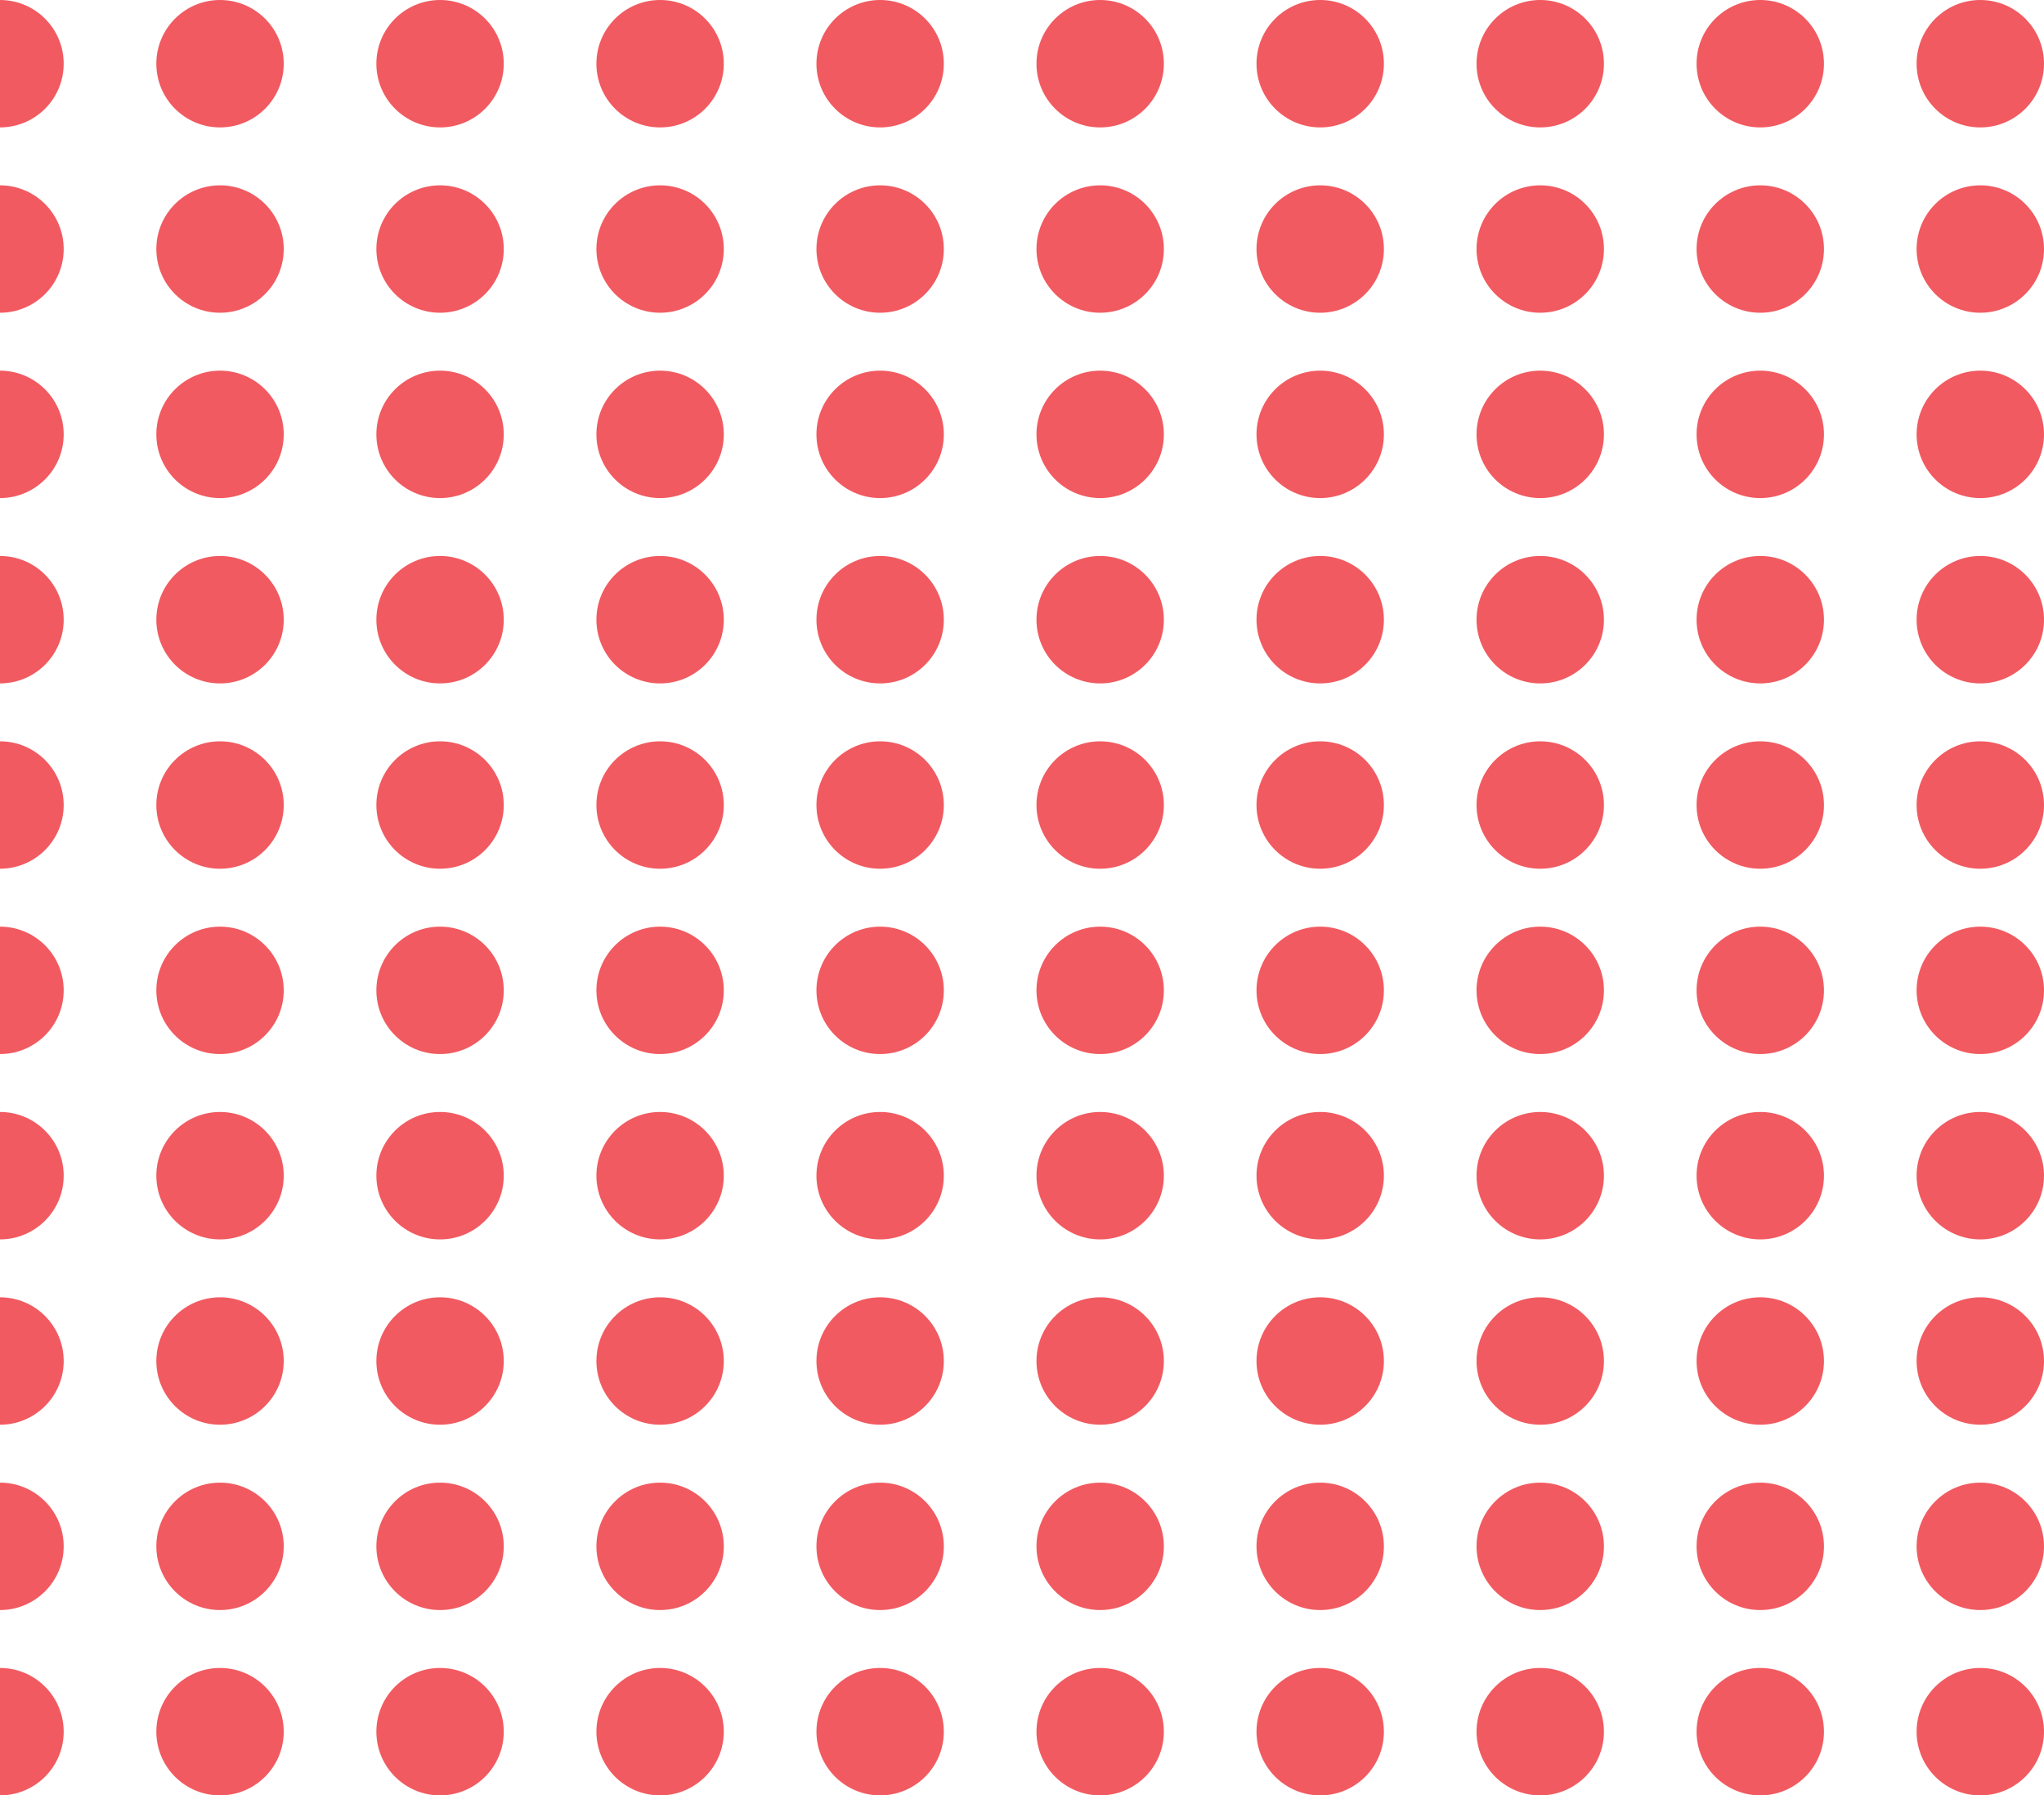 <svg width="353" height="310" viewBox="0 0 353 310" fill="none" xmlns="http://www.w3.org/2000/svg">
<circle cy="11" r="11" fill="#F15A60"/>
<circle cx="38" cy="11" r="11" fill="#F15A60"/>
<circle cx="76" cy="11" r="11" fill="#F15A60"/>
<circle cx="114" cy="11" r="11" fill="#F15A60"/>
<circle cx="152" cy="11" r="11" fill="#F15A60"/>
<circle cx="190" cy="11" r="11" fill="#F15A60"/>
<circle cx="228" cy="11" r="11" fill="#F15A60"/>
<circle cx="266" cy="11" r="11" fill="#F15A60"/>
<circle cx="304" cy="11" r="11" fill="#F15A60"/>
<circle cx="342" cy="11" r="11" fill="#F15A60"/>
<circle cy="43" r="11" fill="#F15A60"/>
<circle cx="38" cy="43" r="11" fill="#F15A60"/>
<circle cx="76" cy="43" r="11" fill="#F15A60"/>
<circle cx="114" cy="43" r="11" fill="#F15A60"/>
<circle cx="152" cy="43" r="11" fill="#F15A60"/>
<circle cx="190" cy="43" r="11" fill="#F15A60"/>
<circle cx="228" cy="43" r="11" fill="#F15A60"/>
<circle cx="266" cy="43" r="11" fill="#F15A60"/>
<circle cx="304" cy="43" r="11" fill="#F15A60"/>
<circle cx="342" cy="43" r="11" fill="#F15A60"/>
<circle cy="75" r="11" fill="#F15A60"/>
<circle cx="38" cy="75" r="11" fill="#F15A60"/>
<circle cx="76" cy="75" r="11" fill="#F15A60"/>
<circle cx="114" cy="75" r="11" fill="#F15A60"/>
<circle cx="152" cy="75" r="11" fill="#F15A60"/>
<circle cx="190" cy="75" r="11" fill="#F15A60"/>
<circle cx="228" cy="75" r="11" fill="#F15A60"/>
<circle cx="266" cy="75" r="11" fill="#F15A60"/>
<circle cx="304" cy="75" r="11" fill="#F15A60"/>
<circle cx="342" cy="75" r="11" fill="#F15A60"/>
<circle cy="107" r="11" fill="#F15A60"/>
<circle cx="38" cy="107" r="11" fill="#F15A60"/>
<circle cx="76" cy="107" r="11" fill="#F15A60"/>
<circle cx="114" cy="107" r="11" fill="#F15A60"/>
<circle cx="152" cy="107" r="11" fill="#F15A60"/>
<circle cx="190" cy="107" r="11" fill="#F15A60"/>
<circle cx="228" cy="107" r="11" fill="#F15A60"/>
<circle cx="266" cy="107" r="11" fill="#F15A60"/>
<circle cx="304" cy="107" r="11" fill="#F15A60"/>
<circle cx="342" cy="107" r="11" fill="#F15A60"/>
<circle cy="139" r="11" fill="#F15A60"/>
<circle cx="38" cy="139" r="11" fill="#F15A60"/>
<circle cx="76" cy="139" r="11" fill="#F15A60"/>
<circle cx="114" cy="139" r="11" fill="#F15A60"/>
<circle cx="152" cy="139" r="11" fill="#F15A60"/>
<circle cx="190" cy="139" r="11" fill="#F15A60"/>
<circle cx="228" cy="139" r="11" fill="#F15A60"/>
<circle cx="266" cy="139" r="11" fill="#F15A60"/>
<circle cx="304" cy="139" r="11" fill="#F15A60"/>
<circle cx="342" cy="139" r="11" fill="#F15A60"/>
<circle cy="171" r="11" fill="#F15A60"/>
<circle cx="38" cy="171" r="11" fill="#F15A60"/>
<circle cx="76" cy="171" r="11" fill="#F15A60"/>
<circle cx="114" cy="171" r="11" fill="#F15A60"/>
<circle cx="152" cy="171" r="11" fill="#F15A60"/>
<circle cx="190" cy="171" r="11" fill="#F15A60"/>
<circle cx="228" cy="171" r="11" fill="#F15A60"/>
<circle cx="266" cy="171" r="11" fill="#F15A60"/>
<circle cx="304" cy="171" r="11" fill="#F15A60"/>
<circle cx="342" cy="171" r="11" fill="#F15A60"/>
<circle cy="203" r="11" fill="#F15A60"/>
<circle cx="38" cy="203" r="11" fill="#F15A60"/>
<circle cx="76" cy="203" r="11" fill="#F15A60"/>
<circle cx="114" cy="203" r="11" fill="#F15A60"/>
<circle cx="152" cy="203" r="11" fill="#F15A60"/>
<circle cx="190" cy="203" r="11" fill="#F15A60"/>
<circle cx="228" cy="203" r="11" fill="#F15A60"/>
<circle cx="266" cy="203" r="11" fill="#F15A60"/>
<circle cx="304" cy="203" r="11" fill="#F15A60"/>
<circle cx="342" cy="203" r="11" fill="#F15A60"/>
<circle cy="235" r="11" fill="#F15A60"/>
<circle cx="38" cy="235" r="11" fill="#F15A60"/>
<circle cx="76" cy="235" r="11" fill="#F15A60"/>
<circle cx="114" cy="235" r="11" fill="#F15A60"/>
<circle cx="152" cy="235" r="11" fill="#F15A60"/>
<circle cx="190" cy="235" r="11" fill="#F15A60"/>
<circle cx="228" cy="235" r="11" fill="#F15A60"/>
<circle cx="266" cy="235" r="11" fill="#F15A60"/>
<circle cx="304" cy="235" r="11" fill="#F15A60"/>
<circle cx="342" cy="235" r="11" fill="#F15A60"/>
<circle cy="267" r="11" fill="#F15A60"/>
<circle cx="38" cy="267" r="11" fill="#F15A60"/>
<circle cx="76" cy="267" r="11" fill="#F15A60"/>
<circle cx="114" cy="267" r="11" fill="#F15A60"/>
<circle cx="152" cy="267" r="11" fill="#F15A60"/>
<circle cx="190" cy="267" r="11" fill="#F15A60"/>
<circle cx="228" cy="267" r="11" fill="#F15A60"/>
<circle cx="266" cy="267" r="11" fill="#F15A60"/>
<circle cx="304" cy="267" r="11" fill="#F15A60"/>
<circle cx="342" cy="267" r="11" fill="#F15A60"/>
<circle cy="299" r="11" fill="#F15A60"/>
<circle cx="38" cy="299" r="11" fill="#F15A60"/>
<circle cx="76" cy="299" r="11" fill="#F15A60"/>
<circle cx="114" cy="299" r="11" fill="#F15A60"/>
<circle cx="152" cy="299" r="11" fill="#F15A60"/>
<circle cx="190" cy="299" r="11" fill="#F15A60"/>
<circle cx="228" cy="299" r="11" fill="#F15A60"/>
<circle cx="266" cy="299" r="11" fill="#F15A60"/>
<circle cx="304" cy="299" r="11" fill="#F15A60"/>
<circle cx="342" cy="299" r="11" fill="#F15A60"/>
</svg>
